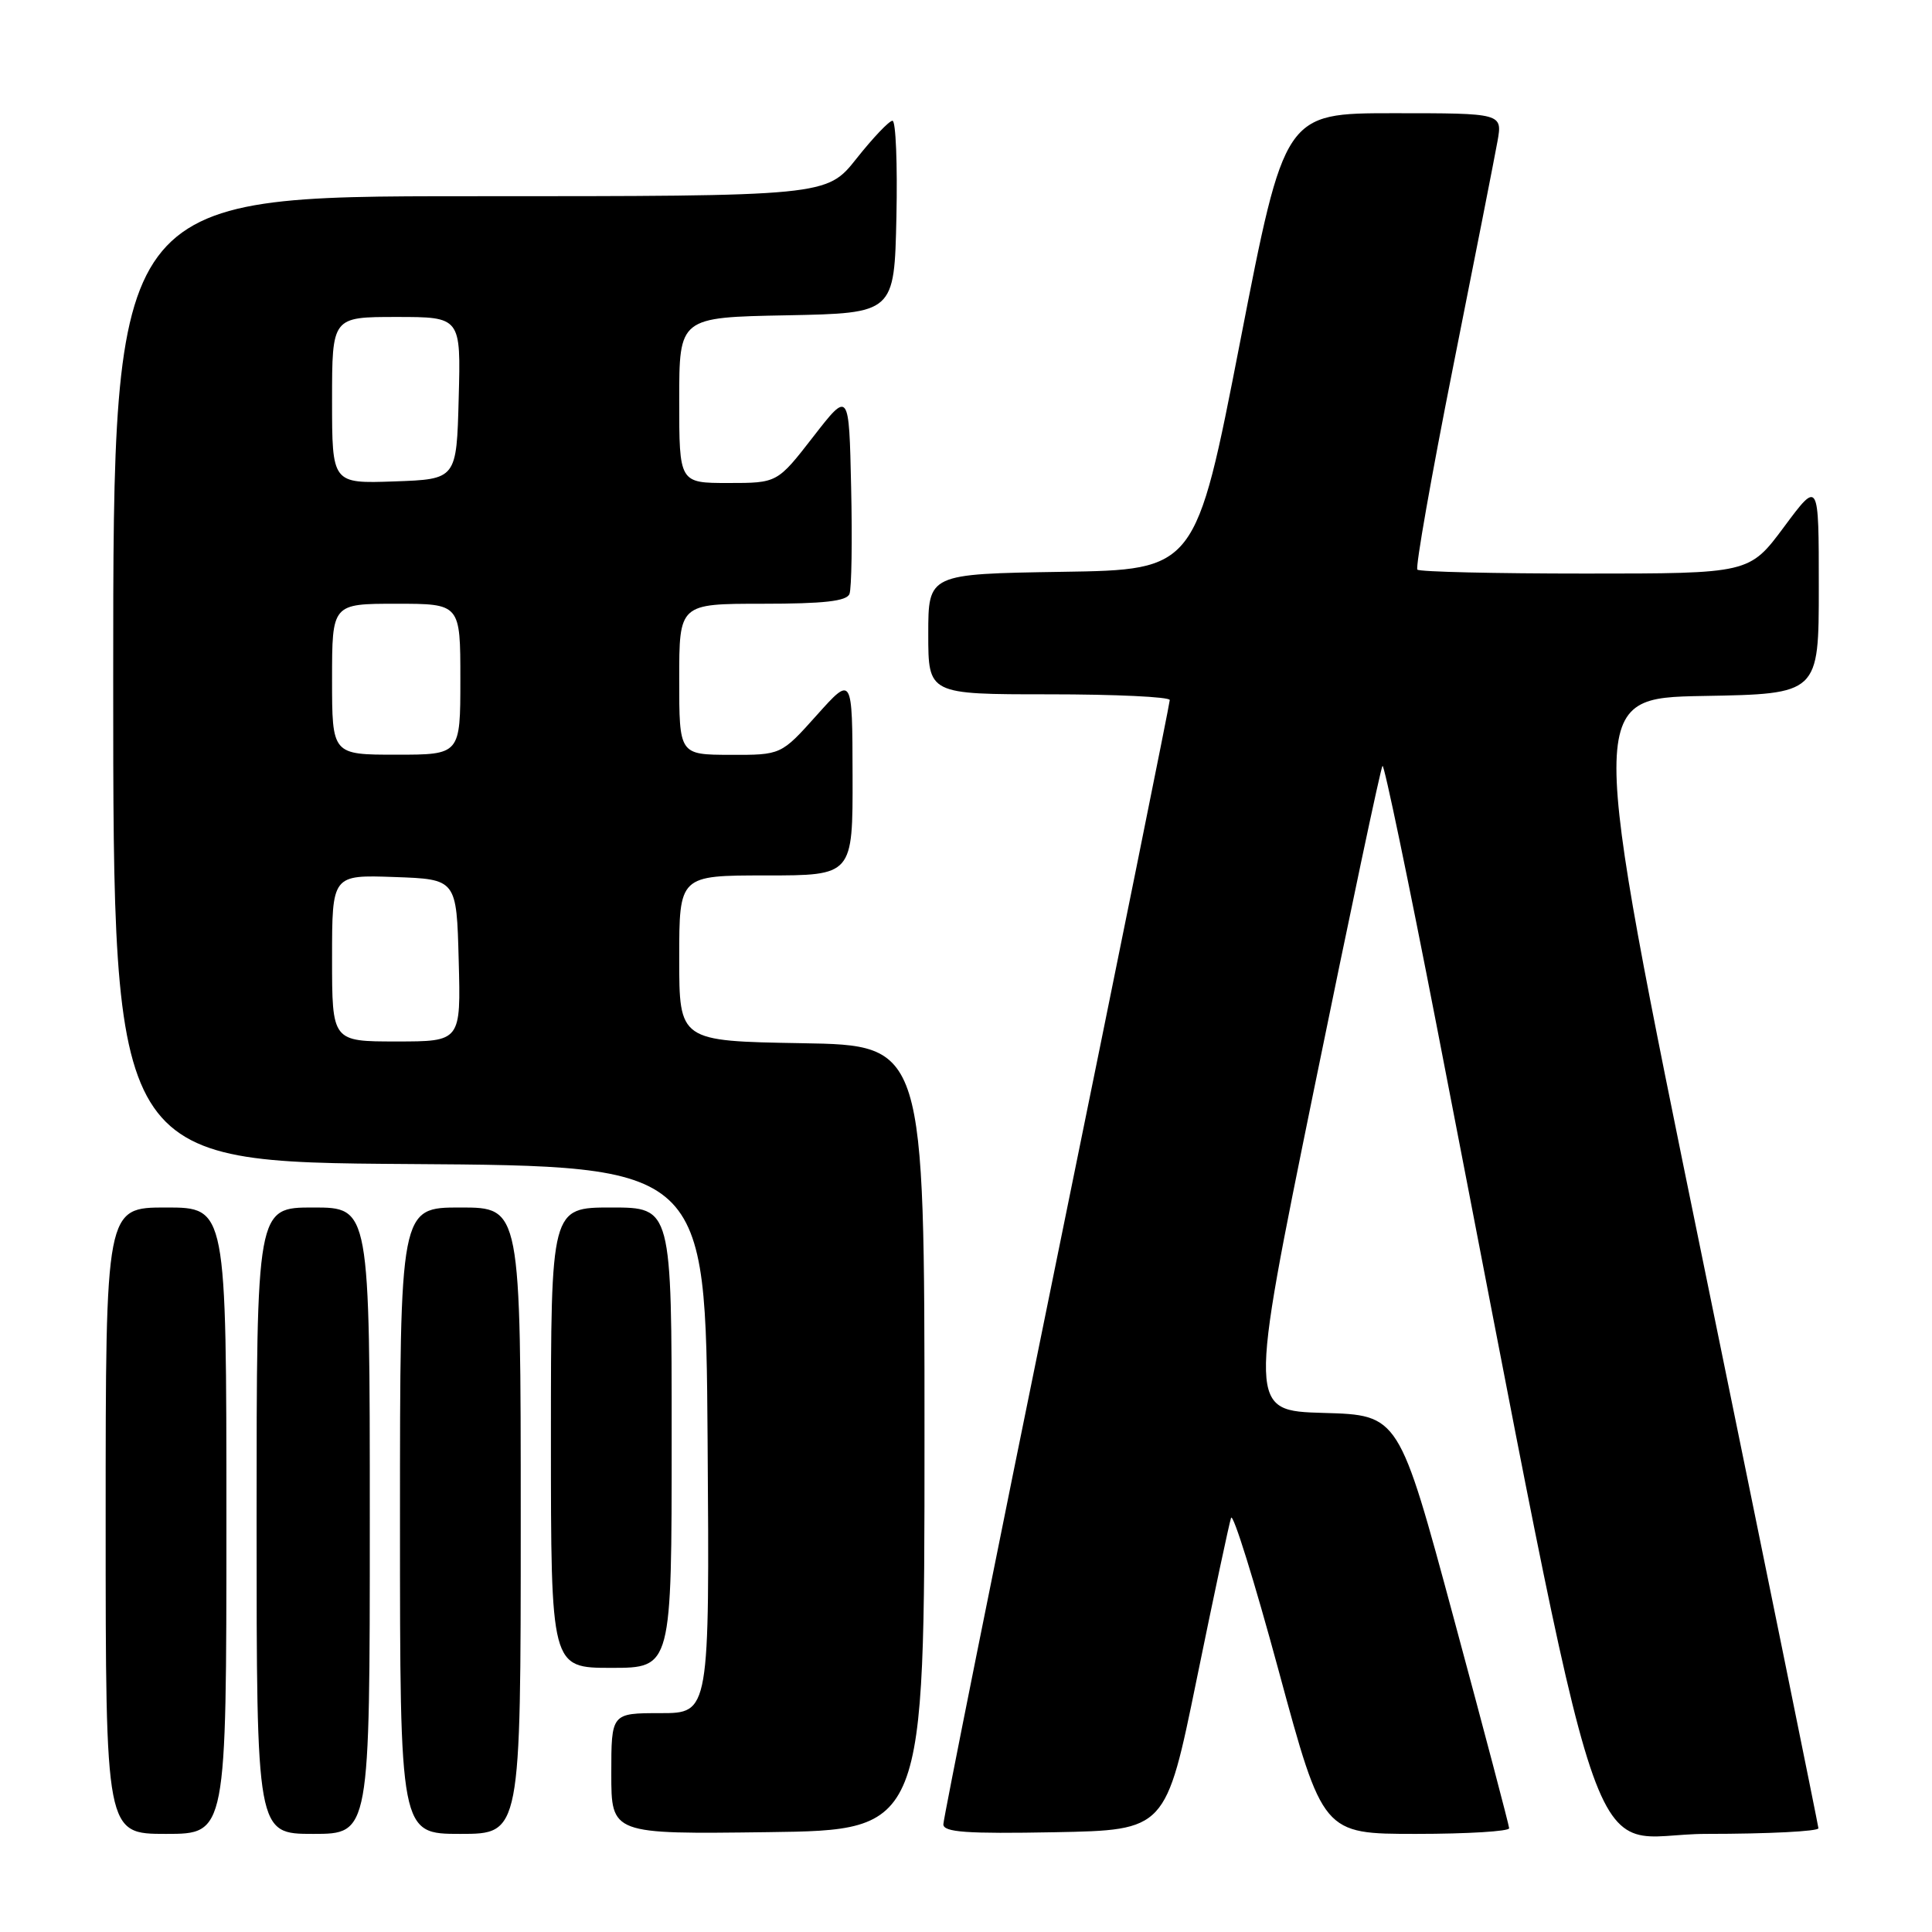 <?xml version="1.0" encoding="UTF-8" standalone="no"?>
<!DOCTYPE svg PUBLIC "-//W3C//DTD SVG 1.1//EN" "http://www.w3.org/Graphics/SVG/1.1/DTD/svg11.dtd" >
<svg xmlns="http://www.w3.org/2000/svg" xmlns:xlink="http://www.w3.org/1999/xlink" version="1.1" viewBox="0 0 256 256">
 <g >
 <path fill="currentColor"
d=" M 30.00 201.50 C 30.00 160.00 30.00 160.00 22.00 160.00 C 14.00 160.00 14.00 160.00 14.00 201.50 C 14.00 243.00 14.00 243.00 22.00 243.00 C 30.00 243.00 30.00 243.00 30.00 201.50 Z  M 49.00 201.50 C 49.00 160.00 49.00 160.00 41.50 160.00 C 34.00 160.00 34.00 160.00 34.00 201.50 C 34.00 243.00 34.00 243.00 41.50 243.00 C 49.00 243.00 49.00 243.00 49.00 201.50 Z  M 69.00 201.50 C 69.00 160.00 69.00 160.00 61.00 160.00 C 53.00 160.00 53.00 160.00 53.00 201.50 C 53.00 243.00 53.00 243.00 61.00 243.00 C 69.00 243.00 69.00 243.00 69.00 201.50 Z  M 122.50 190.50 C 122.50 138.50 122.50 138.50 106.25 138.23 C 90.00 137.95 90.00 137.95 90.00 126.98 C 90.00 116.00 90.00 116.00 101.50 116.00 C 113.00 116.00 113.00 116.00 112.97 102.75 C 112.94 89.50 112.94 89.50 108.22 94.77 C 103.50 100.04 103.50 100.04 96.75 100.02 C 90.00 100.00 90.00 100.00 90.00 90.00 C 90.00 80.00 90.00 80.00 101.03 80.00 C 109.17 80.00 112.19 79.66 112.56 78.70 C 112.84 77.98 112.94 71.63 112.78 64.58 C 112.50 51.76 112.50 51.76 107.75 57.88 C 103.00 64.00 103.00 64.00 96.50 64.00 C 90.00 64.00 90.00 64.00 90.00 53.03 C 90.00 42.05 90.00 42.05 104.25 41.78 C 118.50 41.50 118.50 41.50 118.78 28.75 C 118.93 21.74 118.70 16.00 118.26 16.00 C 117.82 16.00 115.68 18.25 113.50 21.00 C 109.54 26.00 109.54 26.00 62.27 26.00 C 15.00 26.00 15.00 26.00 15.00 89.99 C 15.00 153.98 15.00 153.98 54.25 154.24 C 93.50 154.50 93.50 154.50 93.76 190.75 C 94.02 227.00 94.02 227.00 87.51 227.00 C 81.00 227.00 81.00 227.00 81.00 235.02 C 81.00 243.04 81.00 243.04 101.75 242.77 C 122.50 242.50 122.50 242.50 122.50 190.50 Z  M 158.57 222.50 C 160.82 211.50 162.87 201.88 163.12 201.13 C 163.37 200.38 166.21 209.49 169.43 221.38 C 175.29 243.00 175.29 243.00 187.64 243.00 C 194.44 243.00 199.99 242.66 199.97 242.25 C 199.95 241.84 196.66 229.35 192.65 214.50 C 185.37 187.50 185.37 187.50 175.39 187.22 C 165.42 186.93 165.42 186.93 174.10 144.41 C 178.88 121.02 182.96 101.70 183.19 101.48 C 183.41 101.26 186.63 116.70 190.34 135.79 C 213.52 255.02 209.51 243.00 226.12 243.00 C 234.30 243.00 240.98 242.66 240.95 242.25 C 240.92 241.84 234.03 207.98 225.63 167.00 C 210.36 92.50 210.36 92.50 225.68 92.22 C 241.00 91.95 241.00 91.95 241.00 77.79 C 241.00 63.62 241.00 63.62 236.40 69.81 C 231.80 76.00 231.80 76.00 210.07 76.00 C 198.11 76.00 188.10 75.77 187.81 75.48 C 187.53 75.19 189.65 63.16 192.52 48.73 C 195.40 34.30 198.05 20.81 198.42 18.75 C 199.09 15.00 199.09 15.00 184.66 15.00 C 170.22 15.00 170.22 15.00 164.33 45.25 C 158.44 75.50 158.44 75.50 140.72 75.77 C 123.00 76.05 123.00 76.05 123.00 84.02 C 123.00 92.00 123.00 92.00 139.00 92.00 C 147.80 92.00 155.00 92.34 155.00 92.76 C 155.00 93.18 148.25 126.57 140.00 166.97 C 131.75 207.36 125.00 241.01 125.00 241.73 C 125.00 242.78 128.07 243.00 139.74 242.78 C 154.48 242.50 154.48 242.50 158.57 222.50 Z  M 89.00 190.50 C 89.00 160.00 89.00 160.00 81.00 160.00 C 73.00 160.00 73.00 160.00 73.00 190.50 C 73.00 221.00 73.00 221.00 81.00 221.00 C 89.00 221.00 89.00 221.00 89.00 190.50 Z  M 44.00 126.96 C 44.00 115.92 44.00 115.92 52.25 116.21 C 60.50 116.50 60.50 116.50 60.78 127.25 C 61.07 138.00 61.07 138.00 52.53 138.00 C 44.00 138.00 44.00 138.00 44.00 126.96 Z  M 44.00 90.00 C 44.00 80.00 44.00 80.00 52.50 80.00 C 61.00 80.00 61.00 80.00 61.00 90.00 C 61.00 100.00 61.00 100.00 52.50 100.00 C 44.00 100.00 44.00 100.00 44.00 90.00 Z  M 44.00 53.04 C 44.00 42.00 44.00 42.00 52.53 42.00 C 61.07 42.00 61.07 42.00 60.78 52.75 C 60.50 63.50 60.50 63.50 52.25 63.79 C 44.00 64.08 44.00 64.08 44.00 53.04 Z "/>
</g>
</svg>
